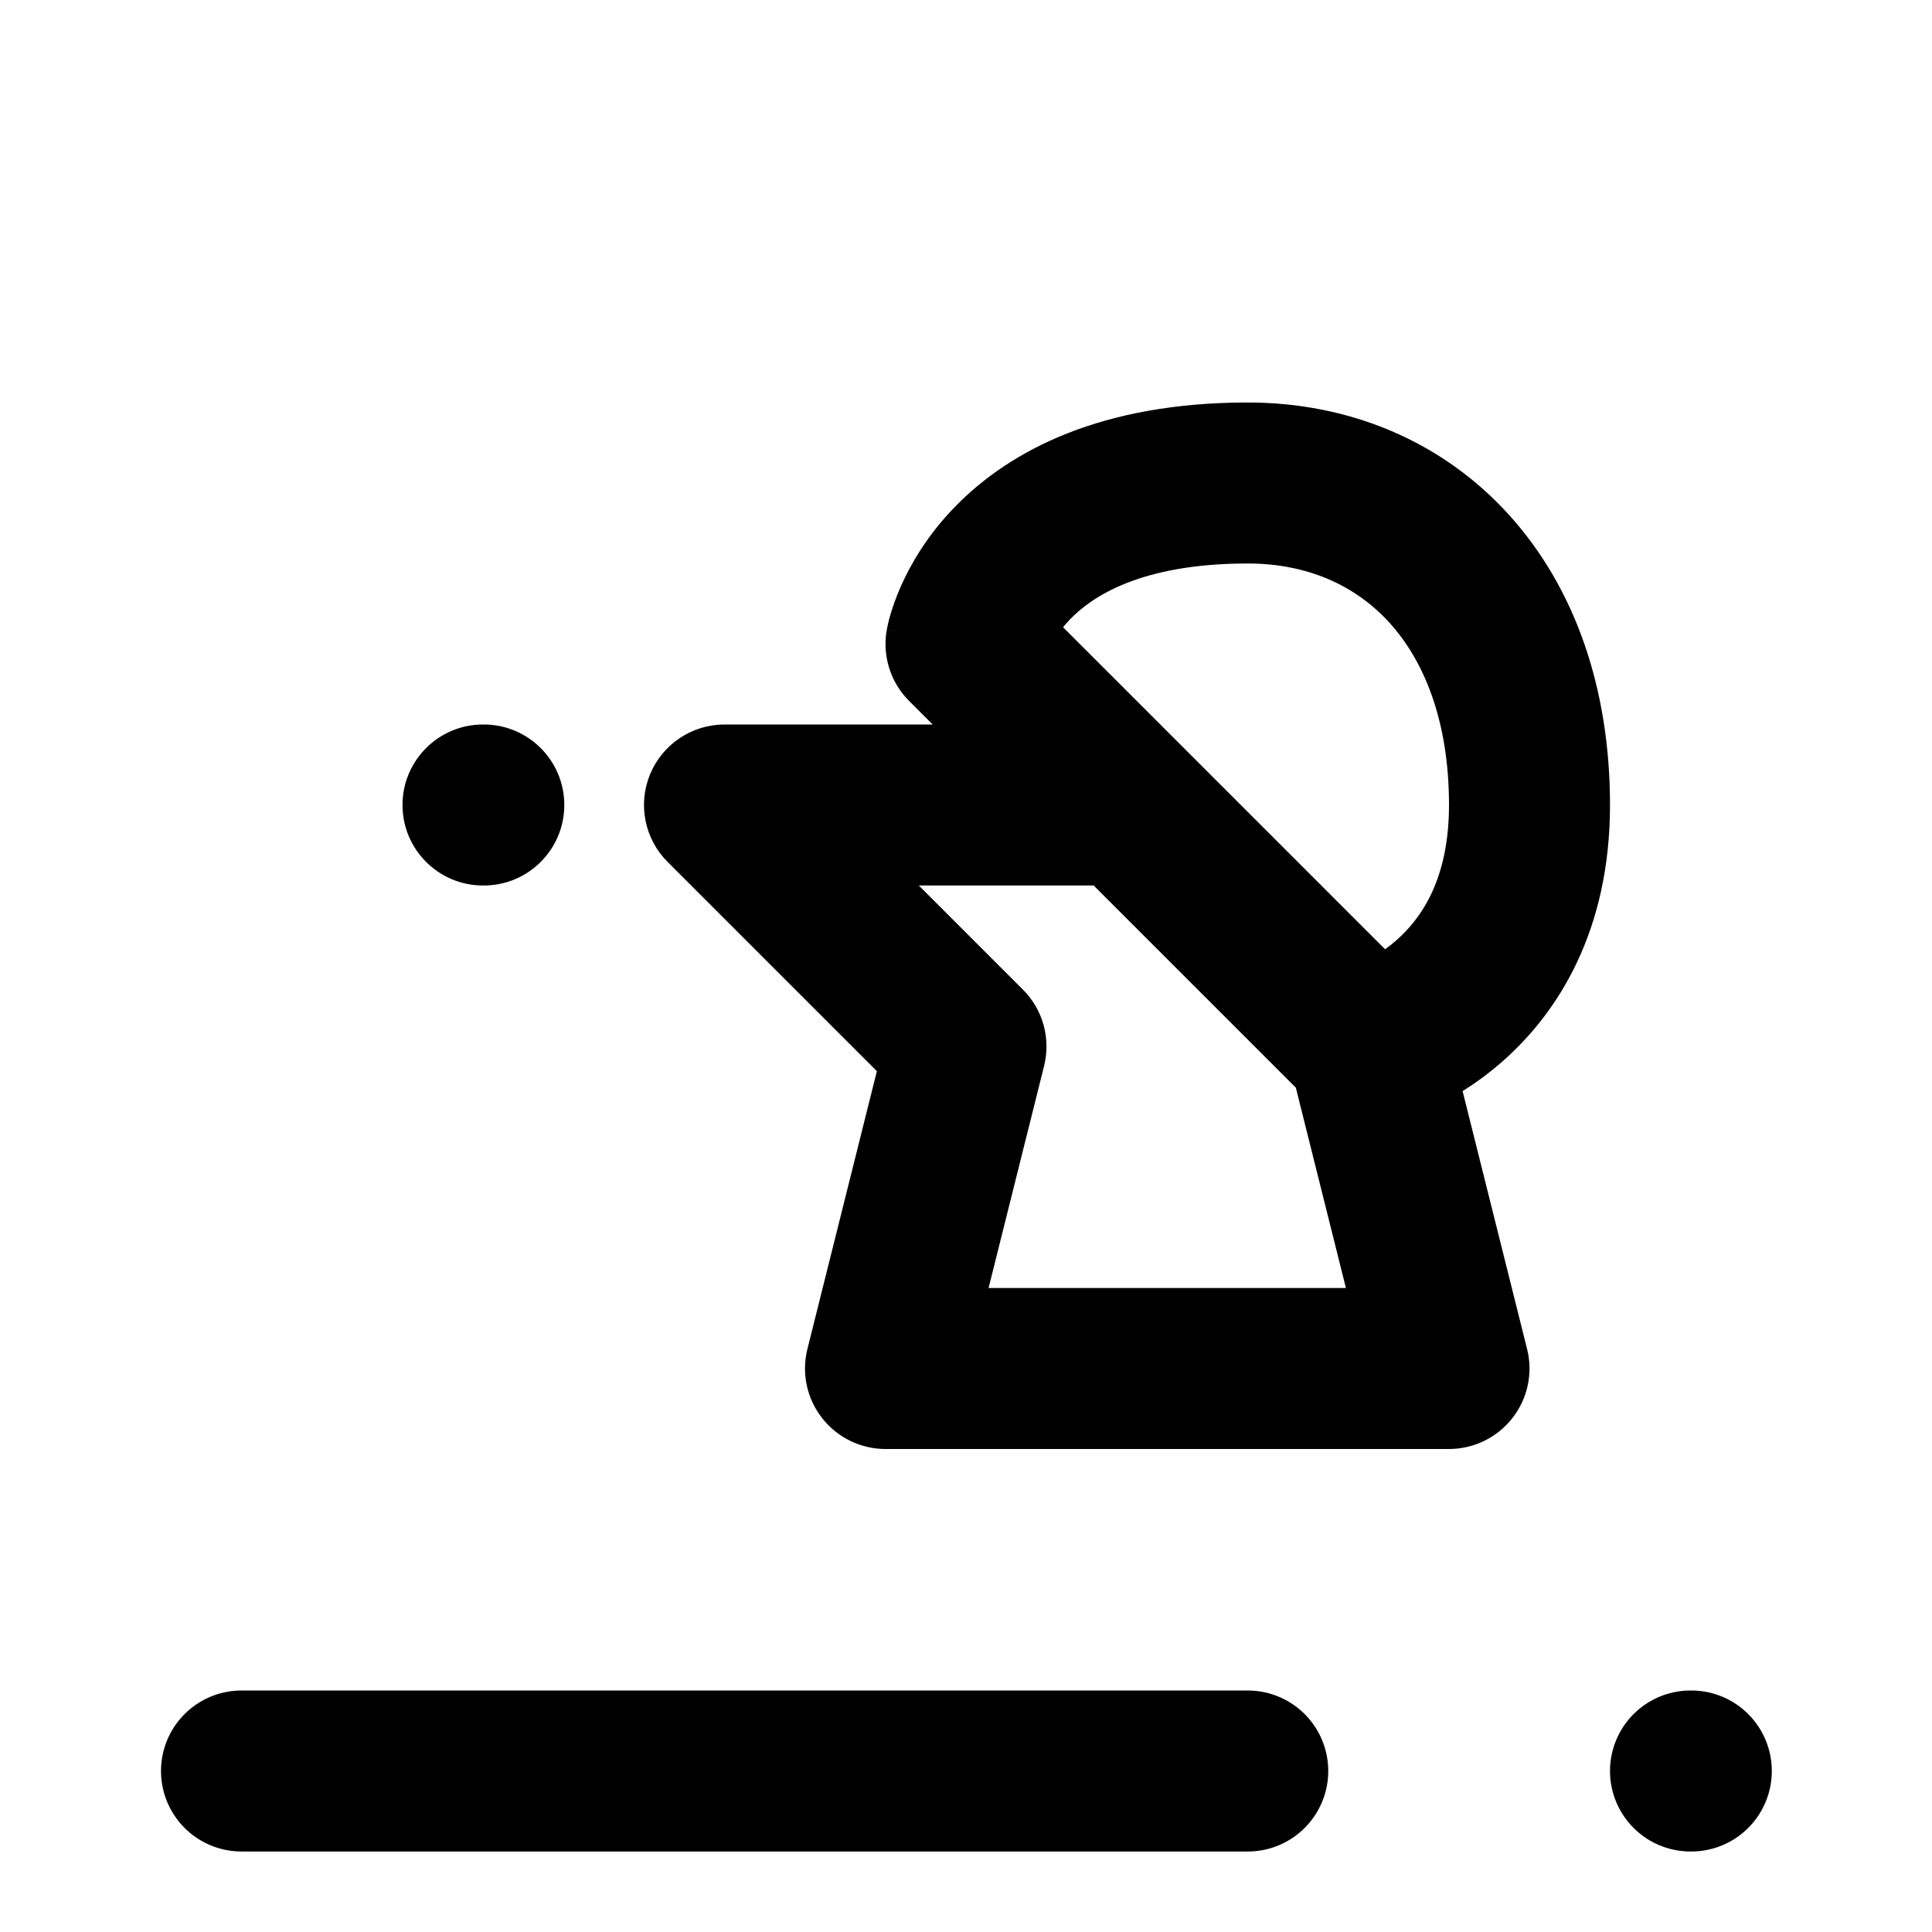 <svg width="24" height="24" viewBox="0 0 24 24" fill="none" xmlns="http://www.w3.org/2000/svg">
<path d="M11 17L10.03 16.758C9.955 17.056 10.022 17.373 10.212 17.615C10.401 17.858 10.692 18 11 18V17ZM12 13L12.97 13.242C13.055 12.902 12.956 12.541 12.707 12.293L12 13ZM9 10V9C8.596 9 8.231 9.244 8.076 9.617C7.921 9.991 8.007 10.421 8.293 10.707L9 10ZM14 10L14.707 9.293L14.707 9.293L14 10ZM18 17V18C18.308 18 18.599 17.858 18.788 17.615C18.978 17.373 19.045 17.056 18.97 16.758L18 17ZM12 8L11.016 7.822C10.958 8.145 11.061 8.475 11.293 8.707L12 8ZM11.97 17.242L12.97 13.242L11.03 12.758L10.03 16.758L11.97 17.242ZM12.707 12.293L9.707 9.293L8.293 10.707L11.293 13.707L12.707 12.293ZM9 11H14V9H9V11ZM13.293 10.707L16.293 13.707L17.707 12.293L14.707 9.293L13.293 10.707ZM16.03 13.242L17.03 17.242L18.97 16.758L17.97 12.758L16.03 13.242ZM11 18H18V16H11V18ZM11.293 8.707L13.293 10.707L14.707 9.293L12.707 7.293L11.293 8.707ZM15.5 5C13.697 5 12.55 5.584 11.853 6.306C11.517 6.654 11.313 7.007 11.191 7.283C11.13 7.421 11.089 7.541 11.062 7.633C11.048 7.679 11.038 7.719 11.031 7.751C11.027 7.767 11.024 7.781 11.022 7.793C11.02 7.799 11.019 7.804 11.018 7.809C11.018 7.812 11.017 7.814 11.017 7.816C11.017 7.817 11.017 7.818 11.016 7.819C11.016 7.82 11.016 7.821 11.016 7.821C11.016 7.822 11.016 7.822 12 8C12.984 8.178 12.984 8.178 12.984 8.179C12.984 8.179 12.984 8.18 12.984 8.18C12.983 8.181 12.983 8.182 12.983 8.183C12.983 8.185 12.982 8.186 12.982 8.188C12.982 8.191 12.981 8.194 12.981 8.196C12.98 8.2 12.979 8.203 12.979 8.204C12.978 8.207 12.979 8.203 12.981 8.195C12.986 8.178 12.998 8.141 13.02 8.092C13.064 7.993 13.146 7.846 13.292 7.694C13.561 7.416 14.163 7 15.5 7V5ZM17 13C17.242 13.97 17.243 13.97 17.244 13.97C17.244 13.97 17.244 13.97 17.245 13.97C17.246 13.969 17.247 13.969 17.247 13.969C17.249 13.969 17.251 13.968 17.253 13.967C17.257 13.966 17.262 13.965 17.267 13.964C17.277 13.961 17.289 13.958 17.302 13.954C17.33 13.946 17.366 13.935 17.407 13.921C17.491 13.892 17.601 13.851 17.729 13.792C17.984 13.675 18.321 13.486 18.659 13.19C19.36 12.576 20 11.558 20 10H18C18 10.942 17.64 11.424 17.341 11.685C17.179 11.827 17.016 11.919 16.896 11.974C16.837 12.001 16.791 12.018 16.765 12.027C16.752 12.031 16.744 12.033 16.742 12.034C16.742 12.034 16.742 12.034 16.745 12.033C16.746 12.033 16.748 12.032 16.75 12.032C16.751 12.031 16.752 12.031 16.753 12.031C16.754 12.031 16.755 12.031 16.755 12.03C16.756 12.03 16.756 12.03 16.756 12.03C16.757 12.03 16.758 12.03 17 13ZM15.5 7C16.239 7 16.838 7.271 17.26 7.735C17.687 8.205 18 8.95 18 10H20C20 8.55 19.563 7.295 18.74 6.39C17.912 5.479 16.761 5 15.5 5V7Z" fill="black"/>
<path d="M6 9C5.448 9 5 9.448 5 10C5 10.552 5.448 11 6 11V9ZM6.01 11C6.562 11 7.01 10.552 7.01 10C7.01 9.448 6.562 9 6.01 9V11ZM6 11H6.01V9H6V11Z" fill="black"/>
<path d="M3 22H15.5M21 22H21.01" stroke="black" stroke-width="2" stroke-linecap="round" stroke-linejoin="round"/>
</svg>
